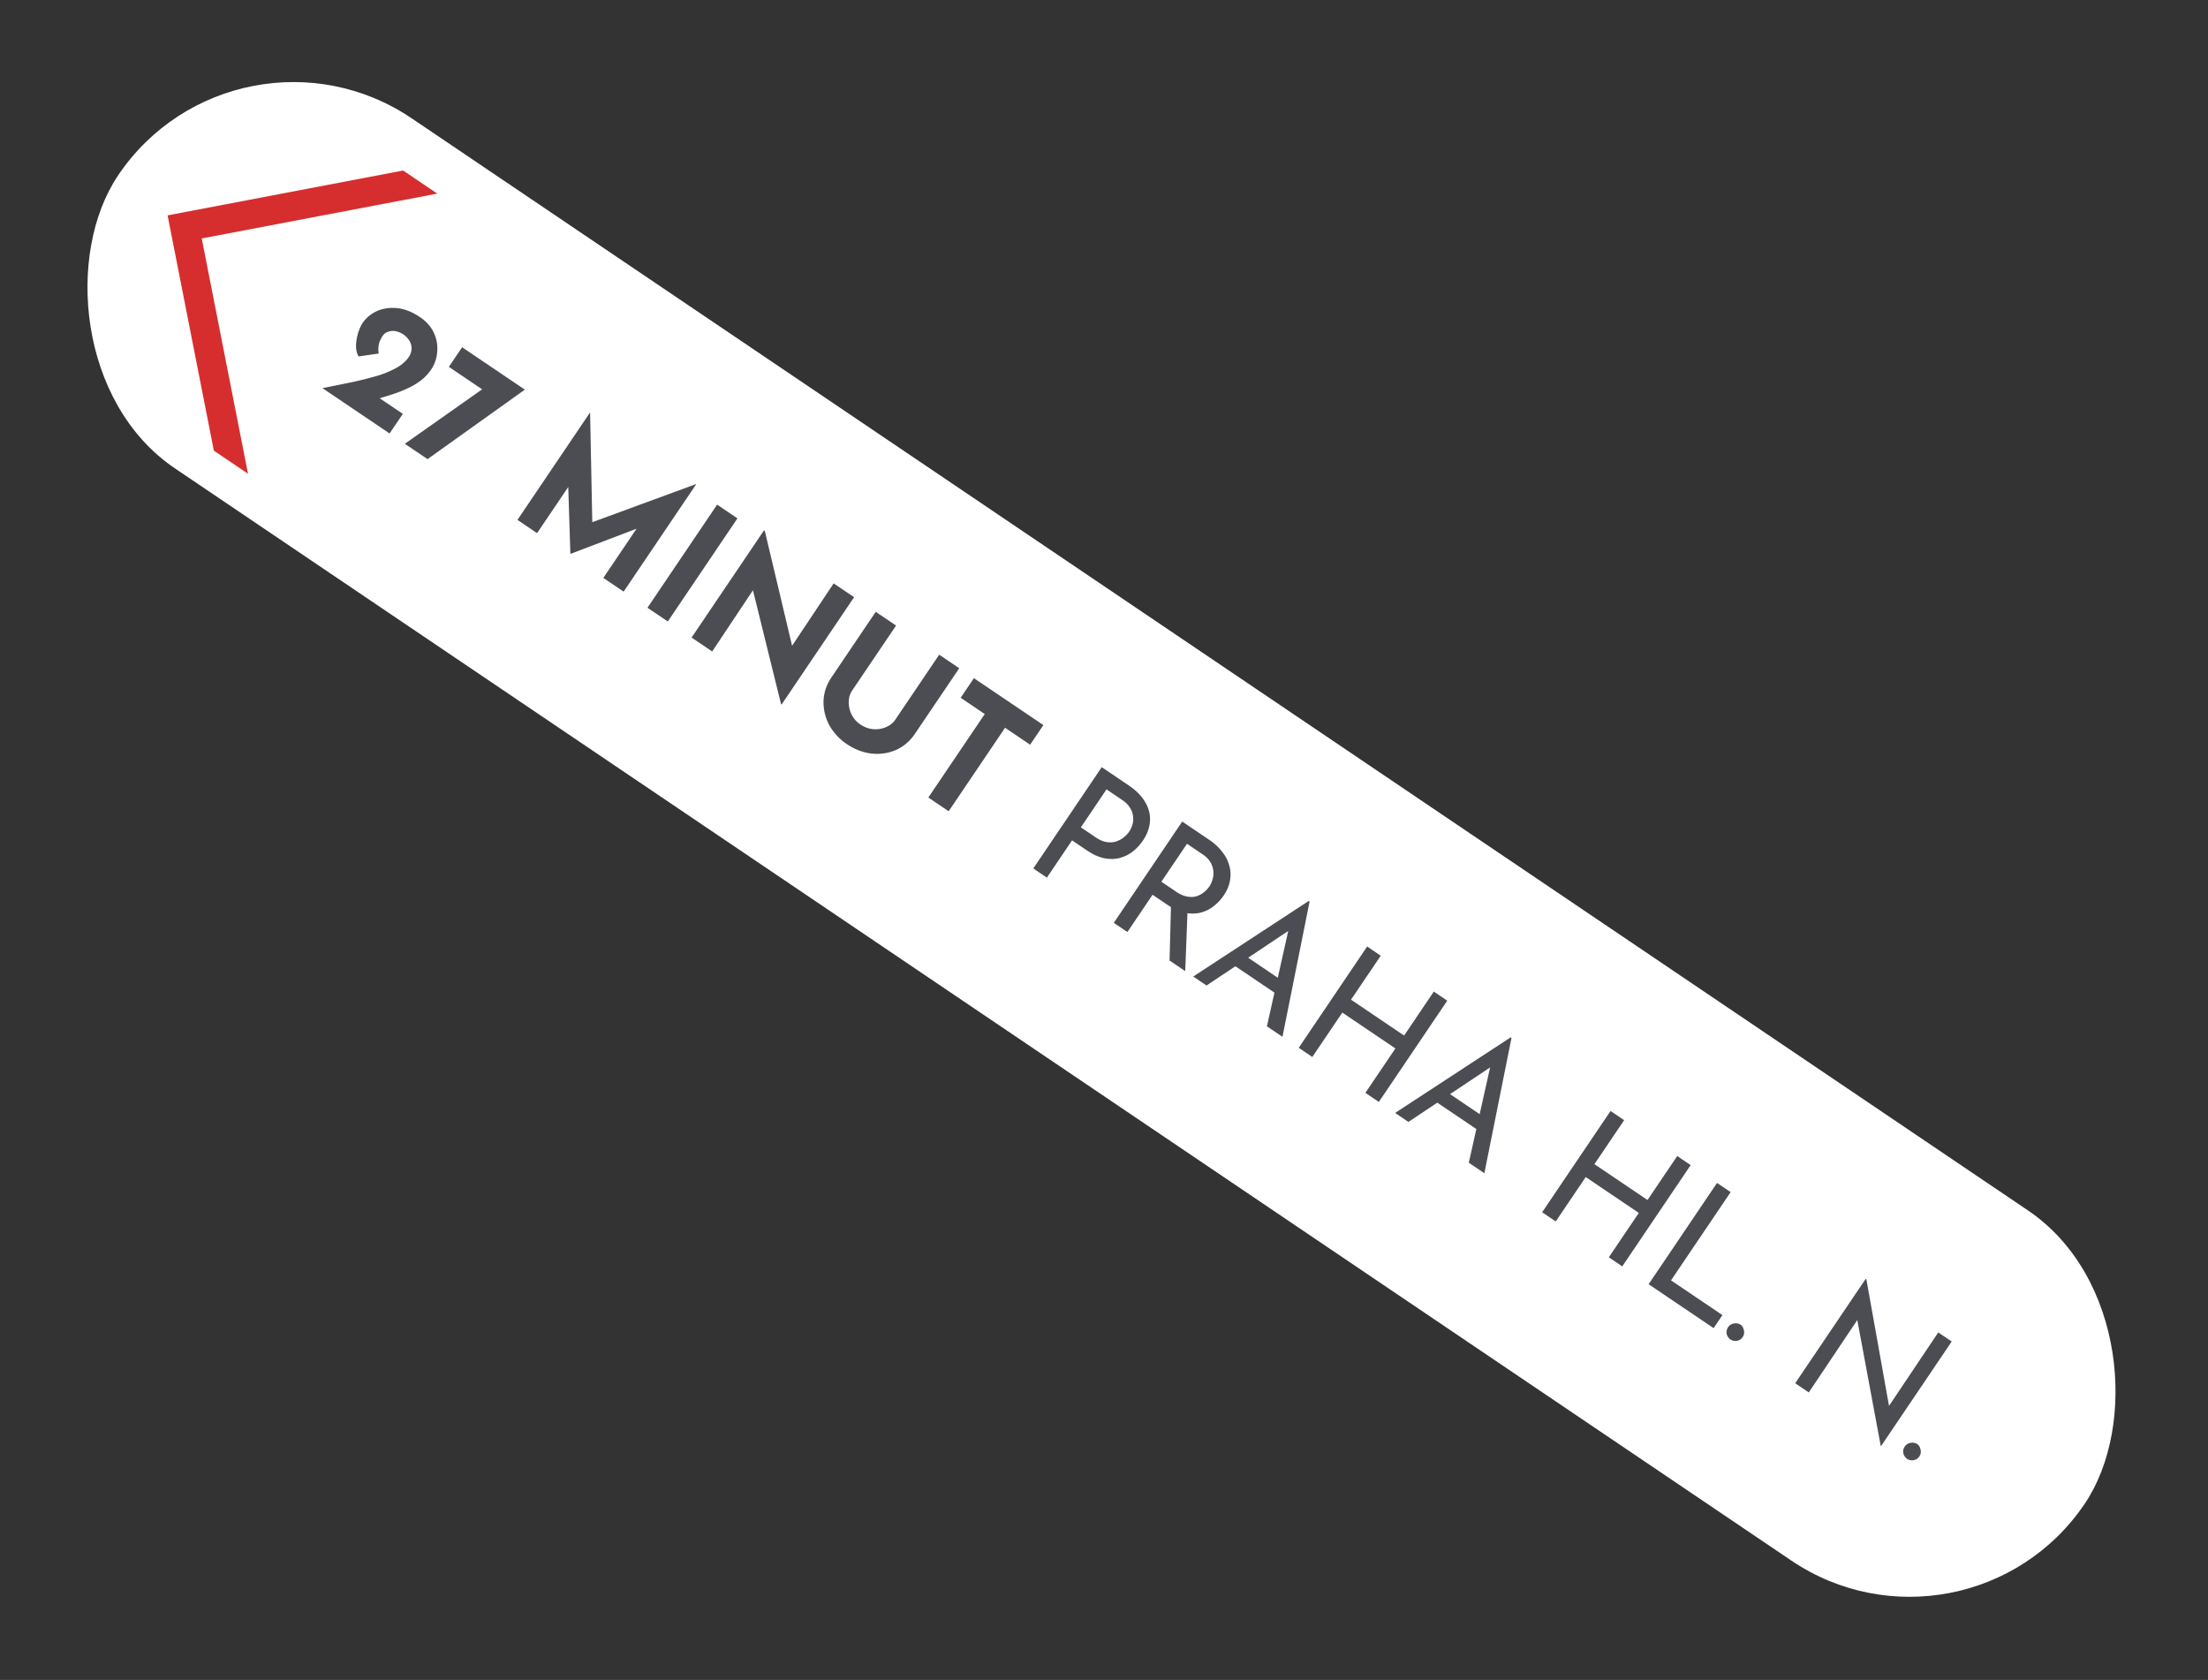 <svg width="209" height="159" fill="none" xmlns="http://www.w3.org/2000/svg"><rect width="100%" height="100%" fill="#333333" stroke="none"/><rect x="22.393" width="224.634" height="40" rx="20" transform="rotate(34.044 22.393 0)" fill="#fff"/><path d="M20.243 42.654l3.233 2.185-4.38-22.27 22.295-4.245-3.233-2.185-22.296 4.245 4.38 22.27z" fill="#D62E2E"/><path d="M30.525 36.737l2.661-.538a33.358 33.358 0 002.365-.585 9.184 9.184 0 001.904-.76c.543-.29.958-.647 1.244-1.071a1.41 1.41 0 00.235-.575 1.21 1.21 0 00-.019-.573 1.334 1.334 0 00-.263-.525 1.8 1.8 0 00-.48-.46 1.797 1.797 0 00-.607-.275 1.315 1.315 0 00-.55-.043 1.462 1.462 0 00-.467.148c-.13.079-.238.18-.321.304a2.44 2.44 0 00-.378.845 2.52 2.52 0 00-.001.83l-1.906.277c-.172-.297-.253-.654-.242-1.071.02-.411.09-.809.208-1.193.132-.386.27-.686.413-.898.329-.486.775-.86 1.339-1.123.572-.257 1.21-.354 1.914-.29.713.07 1.44.355 2.183.856.61.413 1.047.908 1.313 1.486.266.579.37 1.177.313 1.795a3.357 3.357 0 01-.574 1.678c-.269.398-.59.74-.965 1.028a6.503 6.503 0 01-1.26.752c-.452.21-.934.399-1.446.567-.507.16-1.029.322-1.566.488l-.704-.843 3.261 2.203-1.254 1.856-6.35-4.29zm19.156.14l-9.213 6.578-2.148-1.451 7.555-5.323.47.646-3.857-2.606 1.254-1.856 5.94 4.012zm-.7 12.329l6.861-10.155.014.01.227 11.352-.697-.74 10.48-3.85.026.018-6.862 10.155-1.922-1.299 3.932-5.82-.552 1.075-6.472 2.463-.027-.018-.223-6.986.95-.691-3.879 5.74-1.856-1.254zm18.899-1.443l1.922 1.3-6.592 9.757-1.923-1.299 6.593-9.758zm6.051 18.88l-2.883-11.68.355.703-3.991 5.993-1.949-1.317L72.316 50.2l.079.054L75.137 61.8l-.299-.472 4.072-6.113 1.936 1.308-6.862 10.156-.053-.036zm6.729-1.285c-.209.31-.316.668-.321 1.076a2.62 2.62 0 00.263 1.182c.19.386.466.701.829.946.397.269.81.42 1.24.452.428.032.826-.034 1.194-.197.377-.157.67-.39.879-.7l4.156-6.152 1.896 1.281-4.183 6.191c-.484.716-1.09 1.233-1.82 1.551-.724.31-1.494.42-2.31.332-.81-.097-1.582-.393-2.315-.888a5.166 5.166 0 01-1.675-1.808 4.577 4.577 0 01-.541-2.258c.022-.795.276-1.551.76-2.267l4.182-6.191 1.923 1.298-4.156 6.152zm11.526-1.173l6.576 4.443-1.254 1.856-2.373-1.603-5.339 7.901-1.922-1.298 5.339-7.902-2.28-1.54 1.253-1.857zm14.657 10.155c.699.471 1.215.993 1.548 1.566.34.565.493 1.157.46 1.778-.025.627-.249 1.255-.673 1.882-.257.38-.568.717-.934 1.01-.36.285-.769.492-1.229.619-.444.124-.929.138-1.455.04s-1.081-.344-1.664-.738l-1.419-.959-2.383 3.527-1.285-.87 6.476-9.584 2.558 1.728zm-3.128 4.915c.381.256.736.407 1.067.45.331.044.63.02.897-.07.273-.099.512-.233.717-.404.205-.17.364-.34.478-.507.131-.195.235-.414.31-.66.082-.253.104-.515.067-.784a1.793 1.793 0 00-.283-.81c-.152-.27-.401-.522-.746-.754l-1.484-1.004-2.428 3.593 1.405.95zm10.735.223c.486.329.887.697 1.204 1.104.332.404.562.836.689 1.296.142.456.172.927.089 1.411-.068.482-.266.966-.595 1.452-.257.38-.565.713-.925.997-.35.291-.756.5-1.215.627-.453.119-.95.13-1.491.035-.526-.097-1.09-.35-1.691-.755l-1.418-.959-2.383 3.527-1.286-.87 6.476-9.585 2.546 1.72zm-3.128 4.916c.38.256.732.411 1.057.463.334.059.632.047.893-.034.266-.09.502-.22.708-.39a2.6 2.6 0 00.496-.535c.131-.194.23-.417.297-.668a1.92 1.92 0 00.076-.798 1.941 1.941 0 00-.275-.823c-.152-.27-.396-.518-.732-.745l-1.485-1.004-2.427 3.593 1.392.94zm1.085 1.795l-.218 5.723-1.484-1.003.15-5.71 1.552.99zm.541 6.235l10.934-7.152.079.053-2.568 12.805-1.472-.994 2.255-10.082 1.317.021-9.286 6.2-1.259-.85zm4.906-1.975l3.567 2.41-.328 1.4-4.362-2.947 1.123-.863zm19.138 4.26l-6.476 9.585-1.273-.86 2.84-4.202-5.025-3.395-2.839 4.202-1.286-.868 6.476-9.586 1.286.87-2.813 4.162 5.025 3.395 2.813-4.163 1.272.86zm-4.934 10.627l10.934-7.153.08.054-2.569 12.805-1.472-.995 2.255-10.081 1.318.02-9.287 6.201-1.259-.851zm4.907-1.976l3.566 2.41-.328 1.4-4.362-2.947 1.124-.863zm23.067 6.915l-6.476 9.586-1.273-.86 2.84-4.203-5.025-3.395-2.839 4.203-1.286-.869 6.476-9.585 1.286.869-2.813 4.163 5.025 3.394 2.813-4.163 1.272.86zm2.496 1.687l1.286.869-5.643 8.352 4.866 3.287-.833 1.233-6.152-4.156 6.476-9.585zm1.053 13.648a.78.78 0 01.544-.347c.245-.04.457 0 .633.119.159.108.262.28.308.517a.763.763 0 01-.106.643.795.795 0 01-.575.365.818.818 0 01-.576-.119.91.91 0 01-.365-.517.819.819 0 01.137-.661zm14.438 11.223l-2.332-12.525.308.344-4.783 7.137-1.286-.869 6.673-9.877.066.045 2.235 12.497-.26-.272 4.828-7.204 1.273.86-6.682 9.891-.04-.027zm2.284.075a.779.779 0 01.543-.347.85.85 0 01.634.119c.159.108.262.28.308.517a.763.763 0 01-.106.643.798.798 0 01-.575.365.818.818 0 01-.576-.119.91.91 0 01-.365-.517.814.814 0 01.137-.661z" fill="#4B4D52"/></svg>